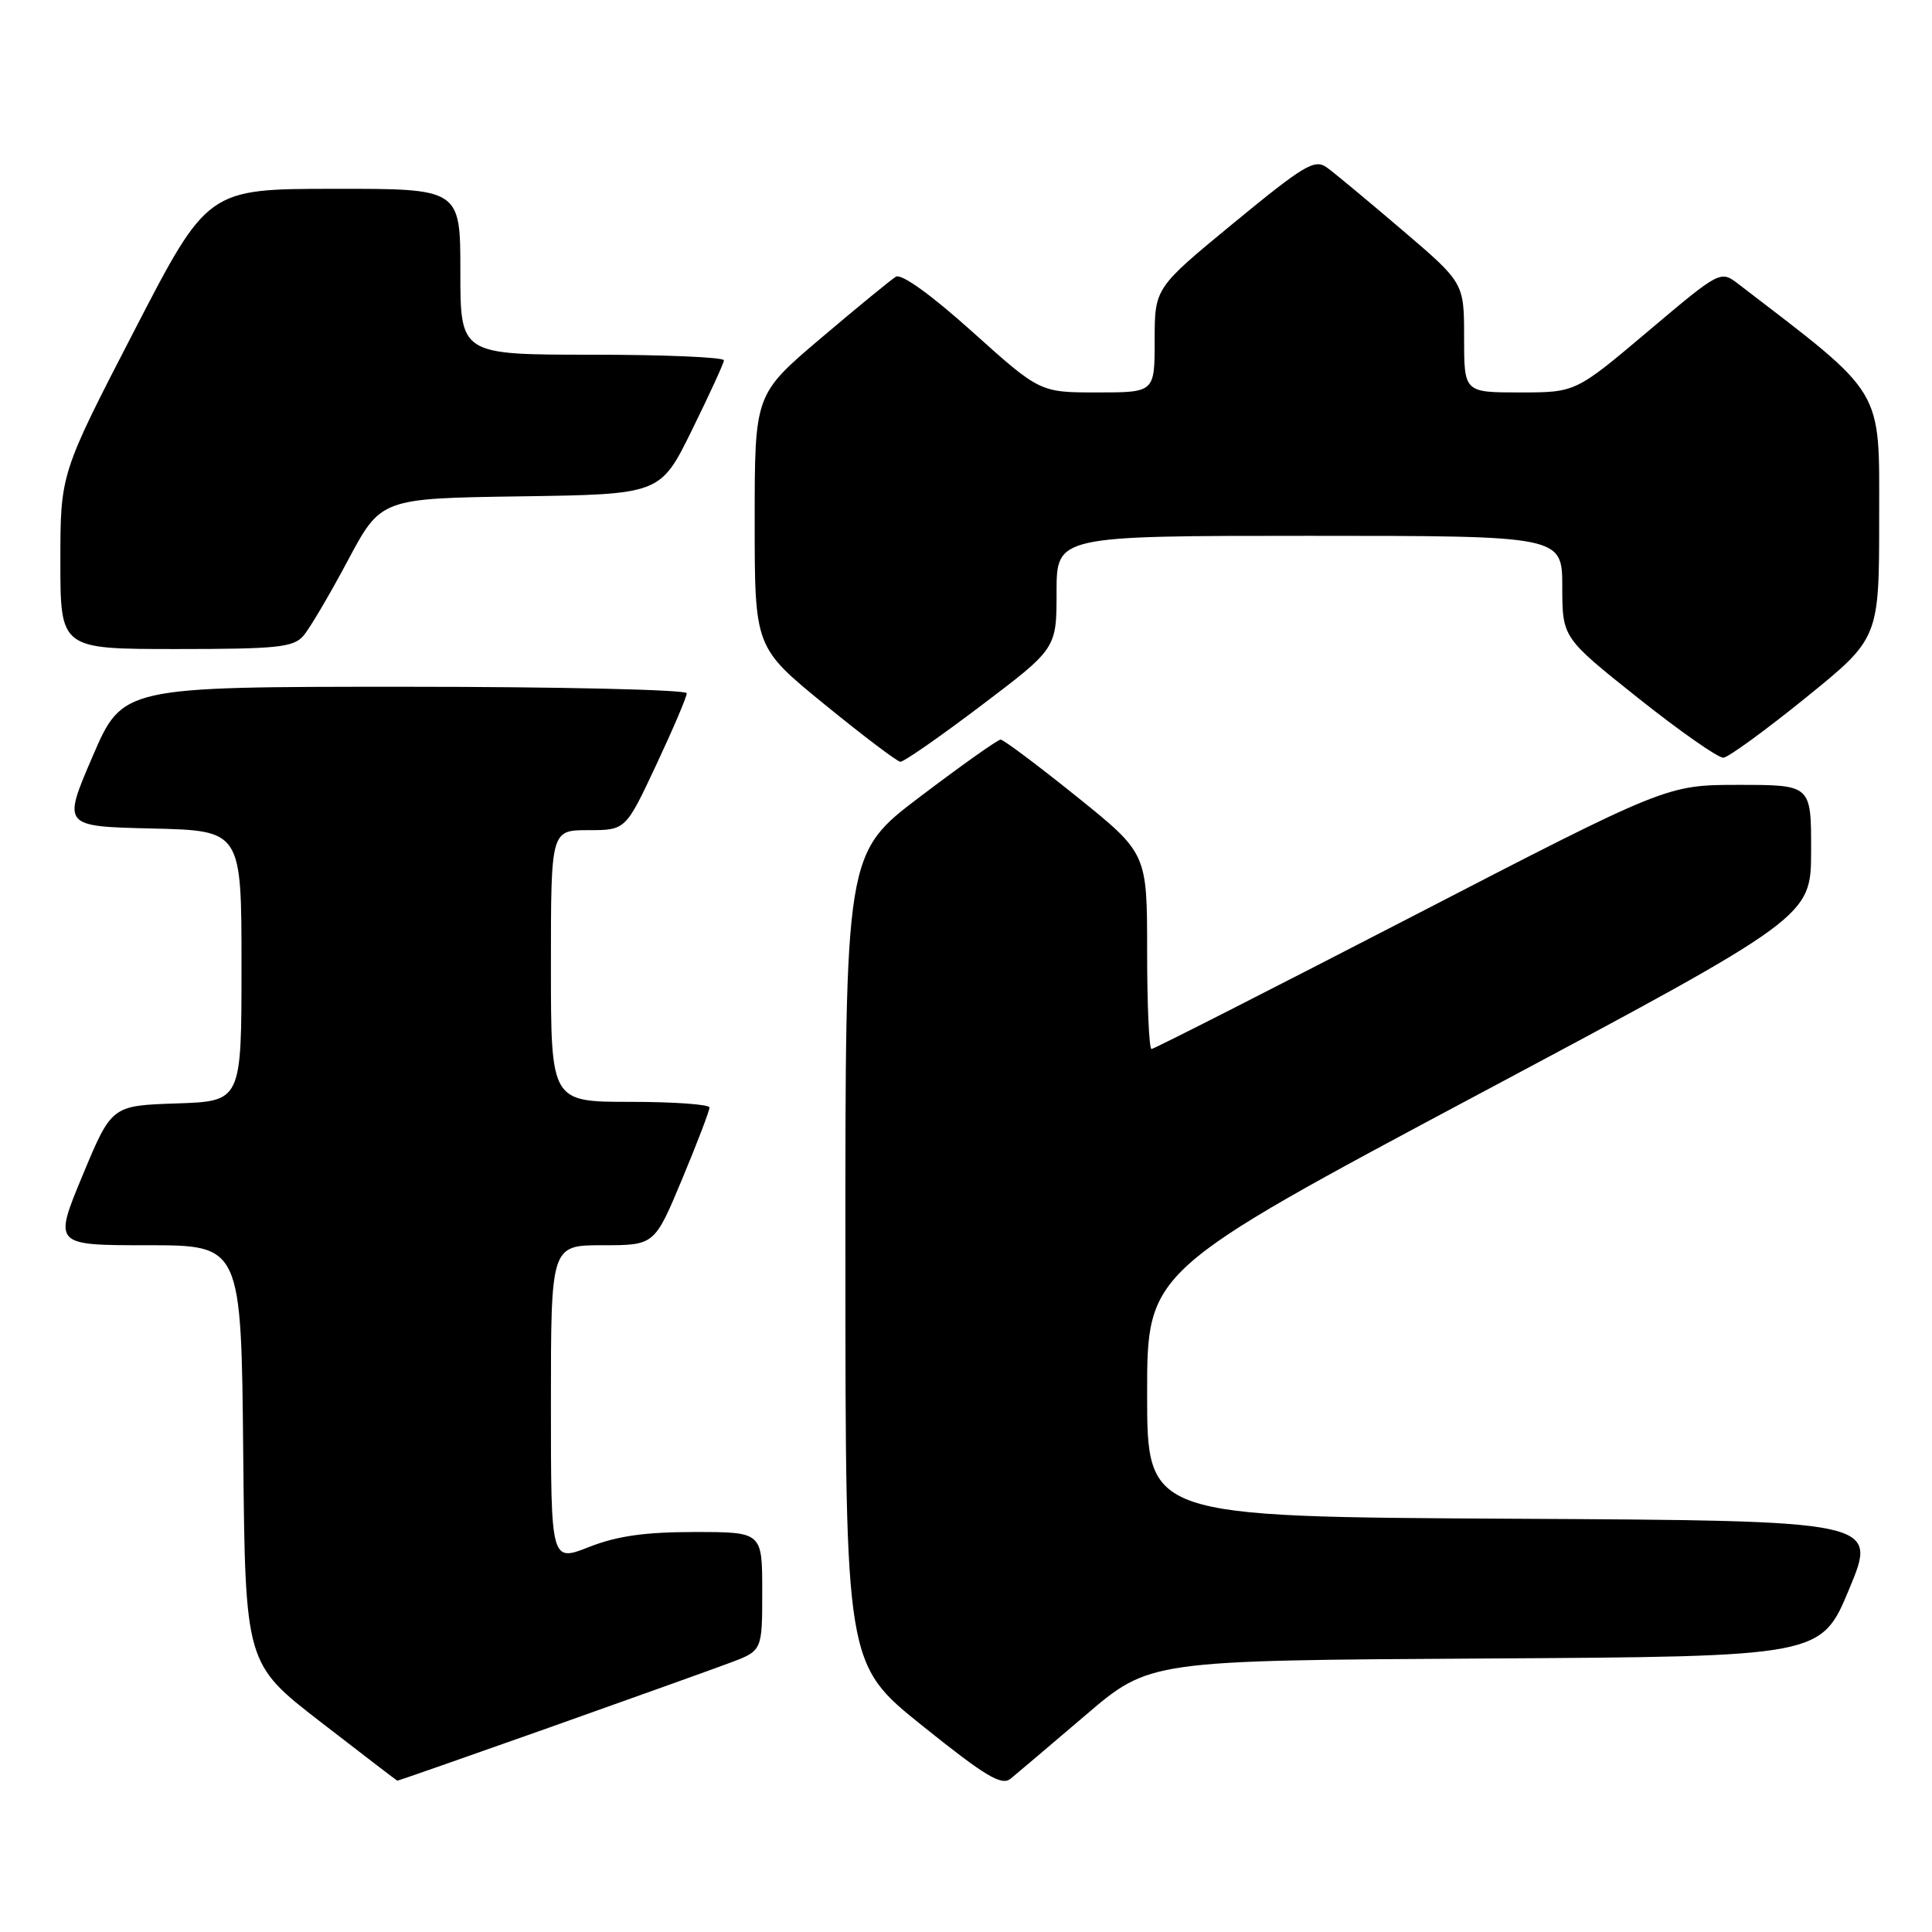 <?xml version="1.0" encoding="UTF-8" standalone="no"?>
<!DOCTYPE svg PUBLIC "-//W3C//DTD SVG 1.1//EN" "http://www.w3.org/Graphics/SVG/1.1/DTD/svg11.dtd" >
<svg xmlns="http://www.w3.org/2000/svg" xmlns:xlink="http://www.w3.org/1999/xlink" version="1.1" viewBox="0 0 256 256">
 <g >
 <path fill="currentColor"
d=" M 143.85 227.26 C 152.33 220.02 152.33 220.02 196.82 219.76 C 241.32 219.50 241.32 219.50 245.05 210.50 C 248.79 201.50 248.79 201.50 200.39 201.24 C 152.00 200.98 152.00 200.98 152.00 184.70 C 152.00 168.42 152.00 168.42 195.98 144.96 C 239.97 121.50 239.97 121.50 239.98 112.75 C 240.00 104.00 240.00 104.00 230.42 104.00 C 220.85 104.00 220.85 104.00 187.00 121.50 C 168.38 131.12 152.89 139.00 152.58 139.00 C 152.26 139.00 152.00 133.16 152.00 126.03 C 152.00 113.06 152.00 113.06 142.64 105.53 C 137.49 101.39 132.96 98.00 132.59 98.00 C 132.21 98.00 127.43 101.39 121.95 105.54 C 112.00 113.07 112.00 113.07 112.02 166.79 C 112.03 220.50 112.03 220.50 122.24 228.69 C 130.58 235.38 132.71 236.66 133.91 235.69 C 134.71 235.04 139.18 231.24 143.85 227.26 Z  M 72.64 228.96 C 83.56 225.08 94.41 221.20 96.75 220.32 C 101.00 218.73 101.00 218.73 101.00 210.86 C 101.00 203.00 101.00 203.00 92.04 203.00 C 85.45 203.00 81.74 203.53 78.04 204.99 C 73.00 206.97 73.00 206.97 73.00 185.99 C 73.00 165.00 73.00 165.00 79.86 165.00 C 86.73 165.00 86.73 165.00 90.38 156.25 C 92.39 151.44 94.02 147.16 94.01 146.75 C 94.01 146.34 89.28 146.00 83.50 146.00 C 73.00 146.00 73.00 146.00 73.00 128.00 C 73.00 110.00 73.00 110.00 77.95 110.00 C 82.90 110.00 82.90 110.00 86.95 101.36 C 89.18 96.61 91.00 92.34 91.00 91.86 C 91.00 91.39 74.18 91.00 53.62 91.00 C 16.24 91.00 16.24 91.00 12.26 100.25 C 8.28 109.50 8.28 109.50 20.14 109.78 C 32.00 110.06 32.00 110.06 32.00 127.99 C 32.00 145.92 32.00 145.92 23.40 146.21 C 14.79 146.50 14.79 146.50 10.94 155.75 C 7.10 165.00 7.10 165.00 19.53 165.00 C 31.97 165.00 31.97 165.00 32.23 192.72 C 32.50 220.45 32.50 220.45 42.50 228.18 C 48.00 232.43 52.56 235.93 52.64 235.95 C 52.71 235.98 61.71 232.83 72.64 228.96 Z  M 130.05 93.46 C 140.00 85.93 140.00 85.93 140.00 78.46 C 140.00 71.00 140.00 71.00 173.50 71.00 C 207.00 71.00 207.00 71.00 207.01 77.75 C 207.02 84.50 207.02 84.50 217.07 92.50 C 222.60 96.90 227.68 100.45 228.36 100.40 C 229.04 100.34 233.96 96.75 239.30 92.43 C 249.00 84.57 249.00 84.57 249.00 68.54 C 249.00 51.16 249.88 52.62 230.37 37.65 C 227.96 35.81 227.96 35.81 218.37 43.90 C 208.78 52.00 208.78 52.00 201.39 52.00 C 194.00 52.00 194.00 52.00 194.00 44.74 C 194.00 37.48 194.00 37.48 185.81 30.49 C 181.31 26.65 176.81 22.91 175.81 22.19 C 174.20 21.03 172.82 21.86 163.50 29.52 C 153.00 38.16 153.00 38.16 153.00 45.08 C 153.00 52.00 153.00 52.00 145.40 52.00 C 137.79 52.00 137.79 52.00 128.85 43.97 C 123.35 39.03 119.44 36.22 118.70 36.67 C 118.04 37.08 113.56 40.75 108.75 44.83 C 100.00 52.26 100.00 52.26 100.00 69.02 C 100.00 85.78 100.00 85.78 109.25 93.33 C 114.34 97.48 118.86 100.90 119.30 100.94 C 119.74 100.97 124.57 97.61 130.05 93.46 Z  M 40.20 84.25 C 41.03 83.29 43.68 78.80 46.09 74.27 C 50.48 66.04 50.48 66.04 68.99 65.77 C 87.50 65.50 87.50 65.50 91.68 57.00 C 93.98 52.33 95.89 48.16 95.93 47.75 C 95.97 47.34 88.12 47.00 78.50 47.00 C 61.00 47.00 61.00 47.00 61.00 36.00 C 61.00 25.00 61.00 25.00 44.25 25.02 C 27.50 25.03 27.50 25.03 17.75 43.90 C 8.00 62.77 8.00 62.77 8.00 74.38 C 8.00 86.00 8.00 86.00 23.35 86.00 C 36.72 86.00 38.88 85.78 40.20 84.25 Z "/>
</g>
</svg>